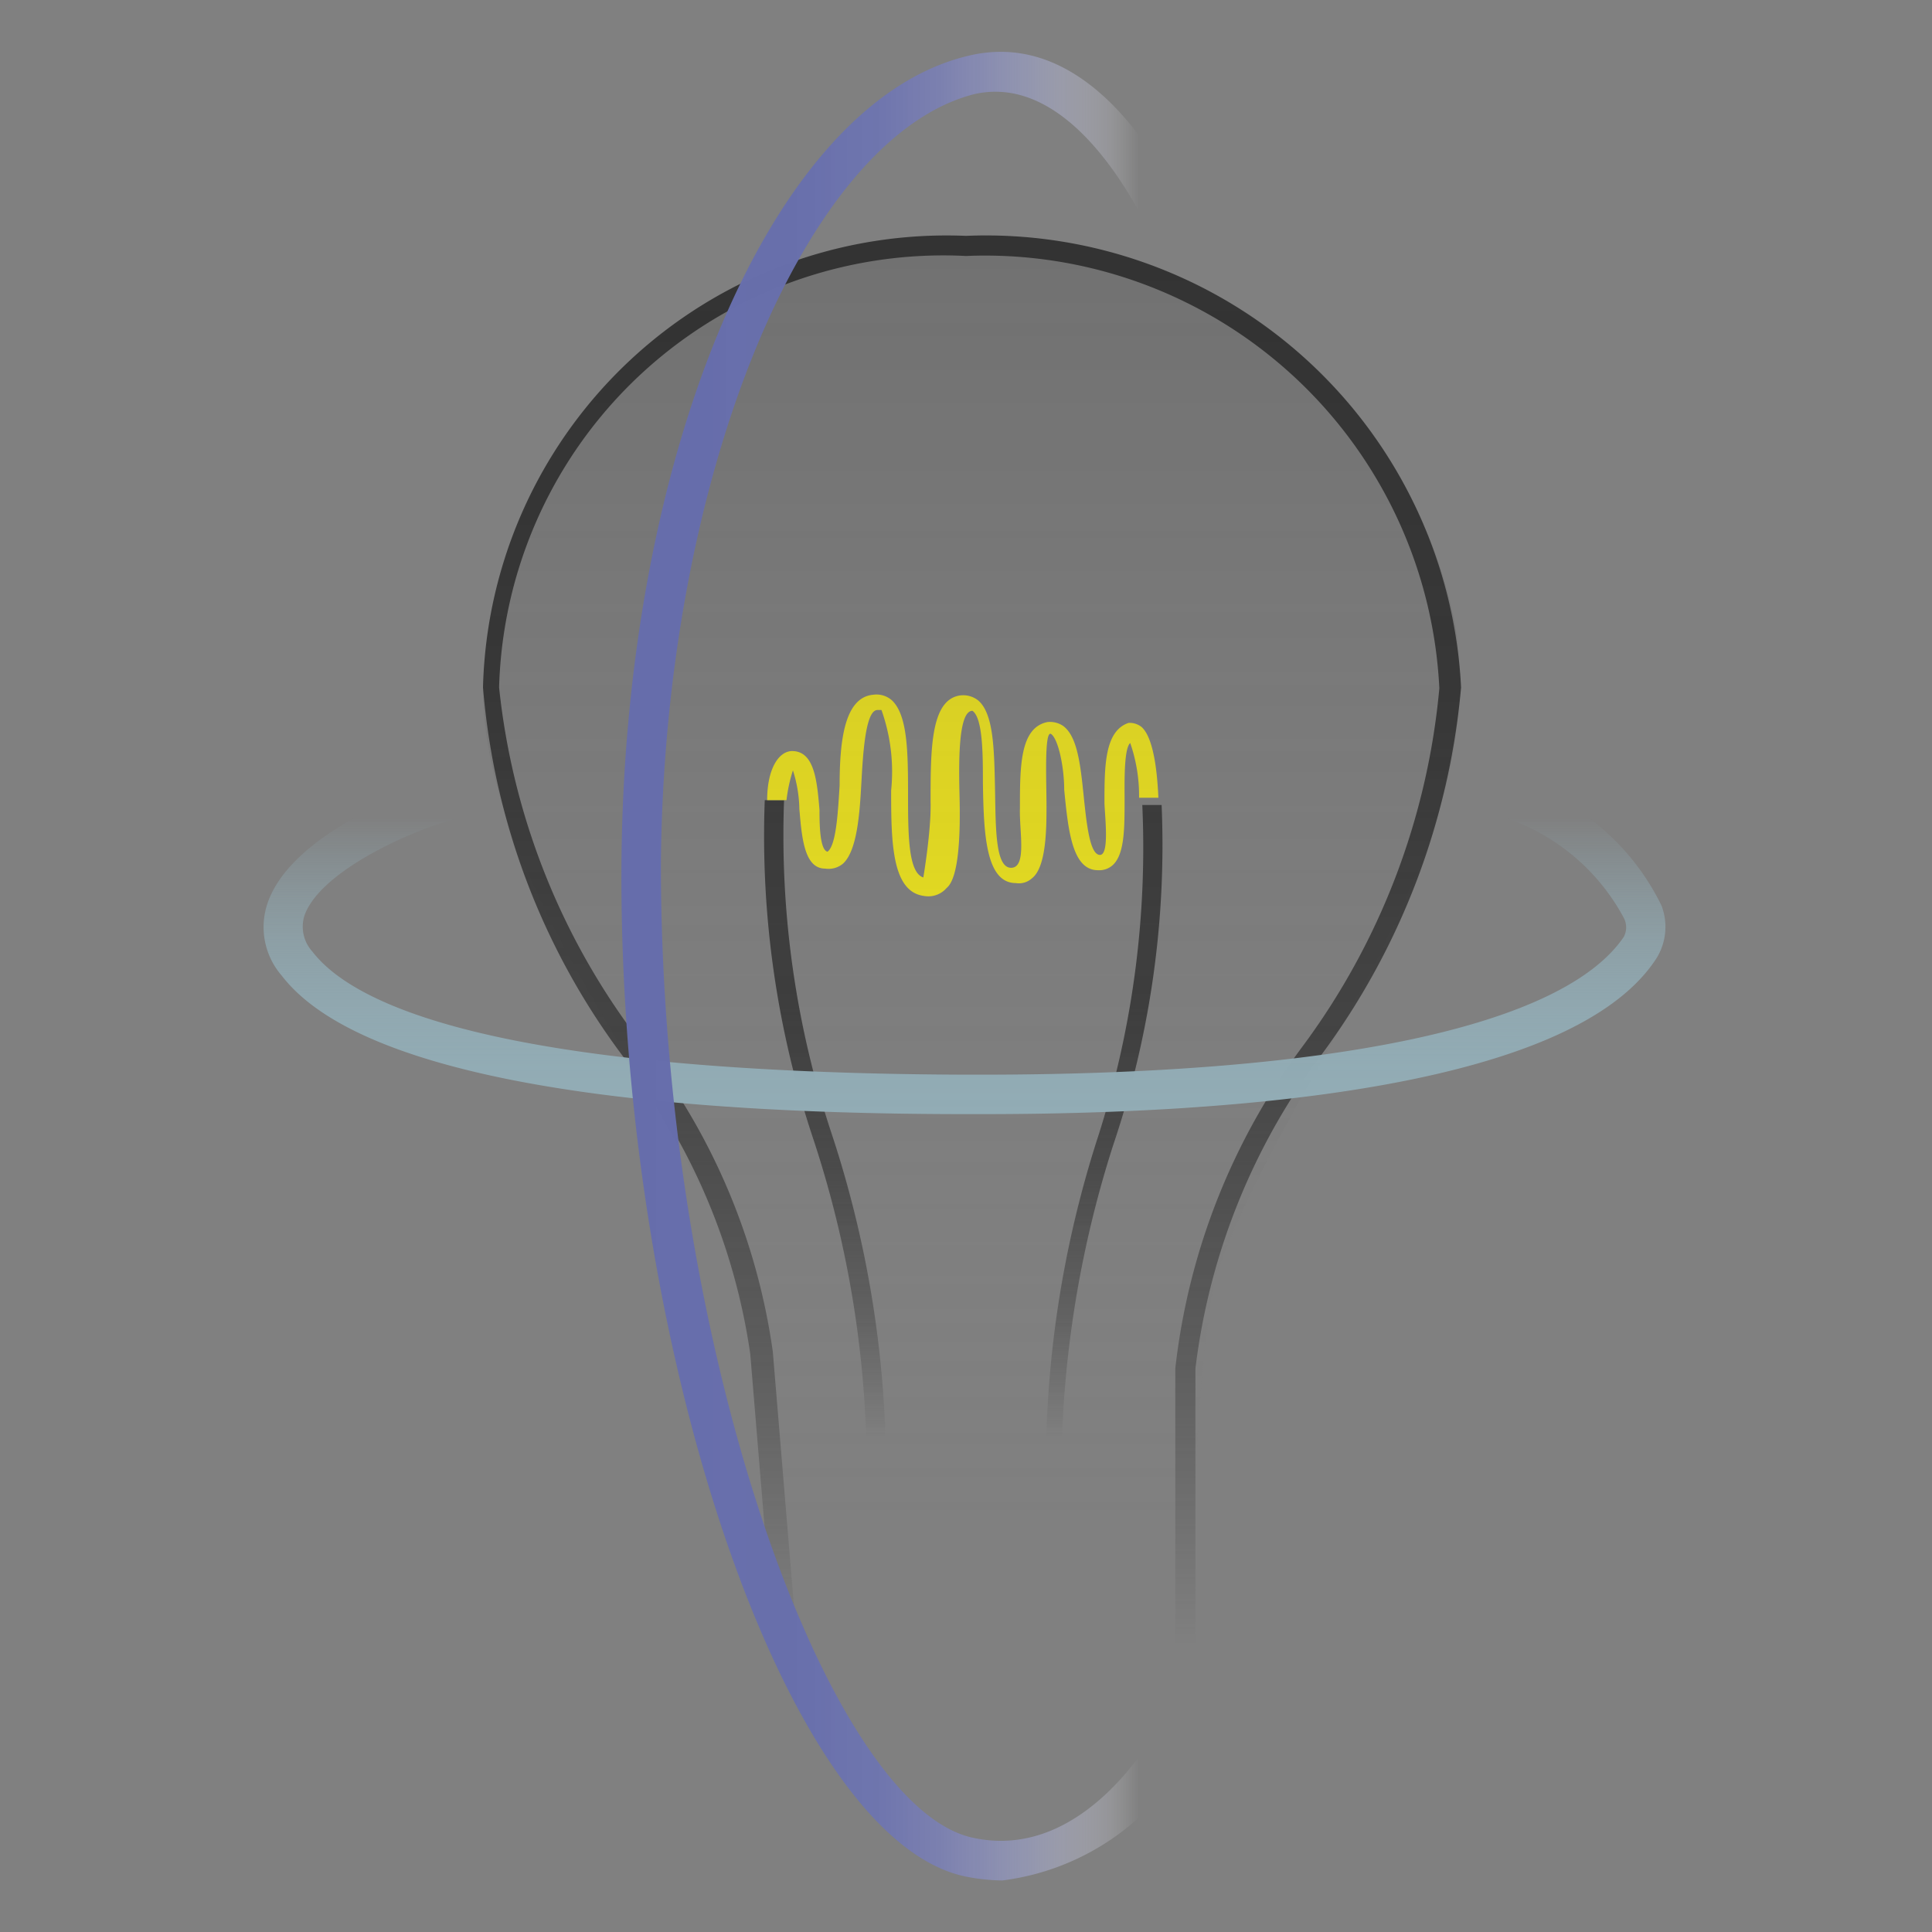 <svg id="Layer_1" data-name="Layer 1" xmlns="http://www.w3.org/2000/svg" xmlns:xlink="http://www.w3.org/1999/xlink" viewBox="0 0 24 24"><rect x="0" y="0" width="24" height="24" fill="#808080" stroke="none"/><defs><style>.cls-1{fill:url(#linear-gradient);}.cls-2{fill:url(#linear-gradient-2);}.cls-3{fill:#f6eb16;}.cls-4{fill:url(#linear-gradient-3);}.cls-5{fill:url(#linear-gradient-4);}.cls-6{fill:url(#linear-gradient-5);}.cls-7{fill:url(#linear-gradient-6);}</style><linearGradient id="linear-gradient" x1="10.24" y1="9.94" x2="10.24" y2="18.69" gradientUnits="userSpaceOnUse"><stop offset="0" stop-color="#333"/><stop offset="0.29" stop-color="#333" stop-opacity="0.94"/><stop offset="0.52" stop-color="#333" stop-opacity="0.74"/><stop offset="0.73" stop-color="#333" stop-opacity="0.41"/><stop offset="0.91" stop-color="#333" stop-opacity="0"/></linearGradient><linearGradient id="linear-gradient-2" x1="13.69" y1="9.94" x2="13.69" y2="18.69" xlink:href="#linear-gradient"/><linearGradient id="linear-gradient-3" x1="12.03" y1="2.93" x2="12.03" y2="20.44" gradientUnits="userSpaceOnUse"><stop offset="0" stop-color="#4d4d4d" stop-opacity="0.3"/><stop offset="0.91" stop-color="gray" stop-opacity="0"/></linearGradient><linearGradient id="linear-gradient-4" x1="12.04" y1="2.93" x2="12.04" y2="20.44" gradientUnits="userSpaceOnUse"><stop offset="0" stop-color="#333"/><stop offset="0.33" stop-color="#333" stop-opacity="0.94"/><stop offset="0.58" stop-color="#333" stop-opacity="0.76"/><stop offset="0.8" stop-color="#333" stop-opacity="0.44"/><stop offset="1" stop-color="#333" stop-opacity="0"/><stop offset="1" stop-color="#333" stop-opacity="0"/></linearGradient><linearGradient id="linear-gradient-5" x1="12" y1="13.84" x2="12" y2="9.71" gradientUnits="userSpaceOnUse"><stop offset="0" stop-color="#92acb5"/><stop offset="0.15" stop-color="#92acb5" stop-opacity="0.98"/><stop offset="0.29" stop-color="#92acb5" stop-opacity="0.92"/><stop offset="0.41" stop-color="#92acb5" stop-opacity="0.82"/><stop offset="0.53" stop-color="#92acb5" stop-opacity="0.69"/><stop offset="0.65" stop-color="#92acb5" stop-opacity="0.51"/><stop offset="0.77" stop-color="#92acb5" stop-opacity="0.29"/><stop offset="0.88" stop-color="#92acb5" stop-opacity="0.04"/><stop offset="0.89" stop-color="#92acb5" stop-opacity="0"/></linearGradient><linearGradient id="linear-gradient-6" x1="7.72" y1="12" x2="14.87" y2="12" gradientUnits="userSpaceOnUse"><stop offset="0" stop-color="#666dab"/><stop offset="0.31" stop-color="#686fac" stop-opacity="0.99"/><stop offset="0.45" stop-color="#6e75b0" stop-opacity="0.95"/><stop offset="0.55" stop-color="#7a80b6" stop-opacity="0.87"/><stop offset="0.63" stop-color="#8a8fbf" stop-opacity="0.77"/><stop offset="0.71" stop-color="#9ea3ca" stop-opacity="0.63"/><stop offset="0.77" stop-color="#b8bbd8" stop-opacity="0.46"/><stop offset="0.84" stop-color="#d7d8e9" stop-opacity="0.26"/><stop offset="0.89" stop-color="#f9f9fc" stop-opacity="0.04"/><stop offset="0.9" stop-color="#fff" stop-opacity="0"/></linearGradient></defs><path class="cls-1" d="M11,18.69h-.24a13.14,13.14,0,0,0-.65-4.52A11.91,11.91,0,0,1,9.5,9.94h.24a11.75,11.75,0,0,0,.59,4.14A13.35,13.35,0,0,1,11,18.69Z"/><path class="cls-2" d="M13,18.69a13.35,13.35,0,0,1,.65-4.6A11.75,11.75,0,0,0,14.19,10h.24a11.64,11.64,0,0,1-.6,4.22,13.46,13.46,0,0,0-.64,4.52Z"/><path class="cls-3" d="M11.48,11.13h0c-.4-.05-.41-.66-.41-1.31a2.29,2.29,0,0,0-.12-1h-.05c-.15,0-.18.55-.2.91s-.05.84-.23,1a.28.28,0,0,1-.22.06c-.26,0-.29-.39-.32-.74a1.66,1.66,0,0,0-.08-.48,1.92,1.92,0,0,0-.08.37l-.24,0c0-.4.15-.61.31-.61h0c.28,0,.31.38.34.73,0,.15,0,.5.1.52h0c.11-.08.13-.51.15-.82,0-.56.06-1.1.42-1.13a.29.29,0,0,1,.23.07c.19.18.2.62.2,1.14s0,1,.19,1.06c0,0,0,0,0,0s.1-.59.09-.94c0-.65,0-1.26.36-1.32a.3.3,0,0,1,.23.06c.19.16.2.59.21,1.08s0,1,.2,1,.1-.46.11-.74c0-.52,0-1,.34-1.07a.29.29,0,0,1,.2.05c.17.13.21.46.25.85s.08.74.2.75.07-.43.06-.64c0-.46,0-.9.3-1a.24.24,0,0,1,.16.05c.17.15.2.67.21.88h-.24a2,2,0,0,0-.11-.68c-.08.07-.07.5-.07.69,0,.37,0,.68-.14.82a.25.25,0,0,1-.19.07c-.32,0-.37-.49-.42-1,0-.27-.07-.62-.16-.69S13,9.72,13,10s0,.77-.18.91a.24.24,0,0,1-.2.06c-.38,0-.4-.63-.41-1.25,0-.34,0-.8-.13-.89h0c-.18,0-.17.66-.16,1.07s0,1-.16,1.13A.3.3,0,0,1,11.48,11.13Z"/><path class="cls-4" d="M9.62,20.44a31.76,31.76,0,0,0-.44-4.51C8.59,13.81,6,11.13,6,8.54a5.85,5.85,0,0,1,6-5.61,6,6,0,0,1,6.08,4.85c.45,2.88-2.14,5.59-3,8.14a18.74,18.74,0,0,0-.16,4.51Z"/><path class="cls-5" d="M9.62,20.44l-.3-3.62a7.79,7.79,0,0,0-1.56-3.67A8.84,8.84,0,0,1,6,8.54a5.76,5.76,0,0,1,6-5.61,5.91,5.91,0,0,1,6.15,5.61,9,9,0,0,1-1.74,4.57A8.13,8.13,0,0,0,14.85,17v3.41H14.6V17a8.22,8.22,0,0,1,1.58-4,8.8,8.8,0,0,0,1.7-4.45A5.65,5.65,0,0,0,12,3.18,5.52,5.52,0,0,0,6.2,8.54,8.72,8.72,0,0,0,8,13a8,8,0,0,1,1.6,3.79l.3,3.61Z"/><path class="cls-6" d="M12.21,13.84H12c-4.78,0-7.64-.6-8.5-1.72a.92.92,0,0,1-.18-.89c.26-.79,1.53-1.34,2.17-1.52l.14.47c-.67.19-1.68.69-1.85,1.2a.46.46,0,0,0,.1.44c.53.69,2.37,1.51,8.12,1.53h.17c4.43,0,7.25-.61,8-1.71a.25.25,0,0,0,0-.24,2.61,2.61,0,0,0-1.44-1.23l.17-.45a3,3,0,0,1,1.74,1.53.74.74,0,0,1-.06.65C19.56,13.49,15.5,13.84,12.21,13.84Z"/><path class="cls-7" d="M12.45,23.36a2.49,2.49,0,0,1-.46-.05c-2.23-.47-4.31-6.59-4.27-12.59C7.76,5.61,9.59,1.3,12,.7,13.82.23,14.83,2.86,14.87,3l-.46.17s-.91-2.32-2.31-2C10,1.71,8.25,5.91,8.21,10.73c0,6.07,2.1,11.73,3.88,12.1,1.43.31,2.32-1.41,2.33-1.43l.44.22A3.1,3.1,0,0,1,12.45,23.36Z"/></svg>